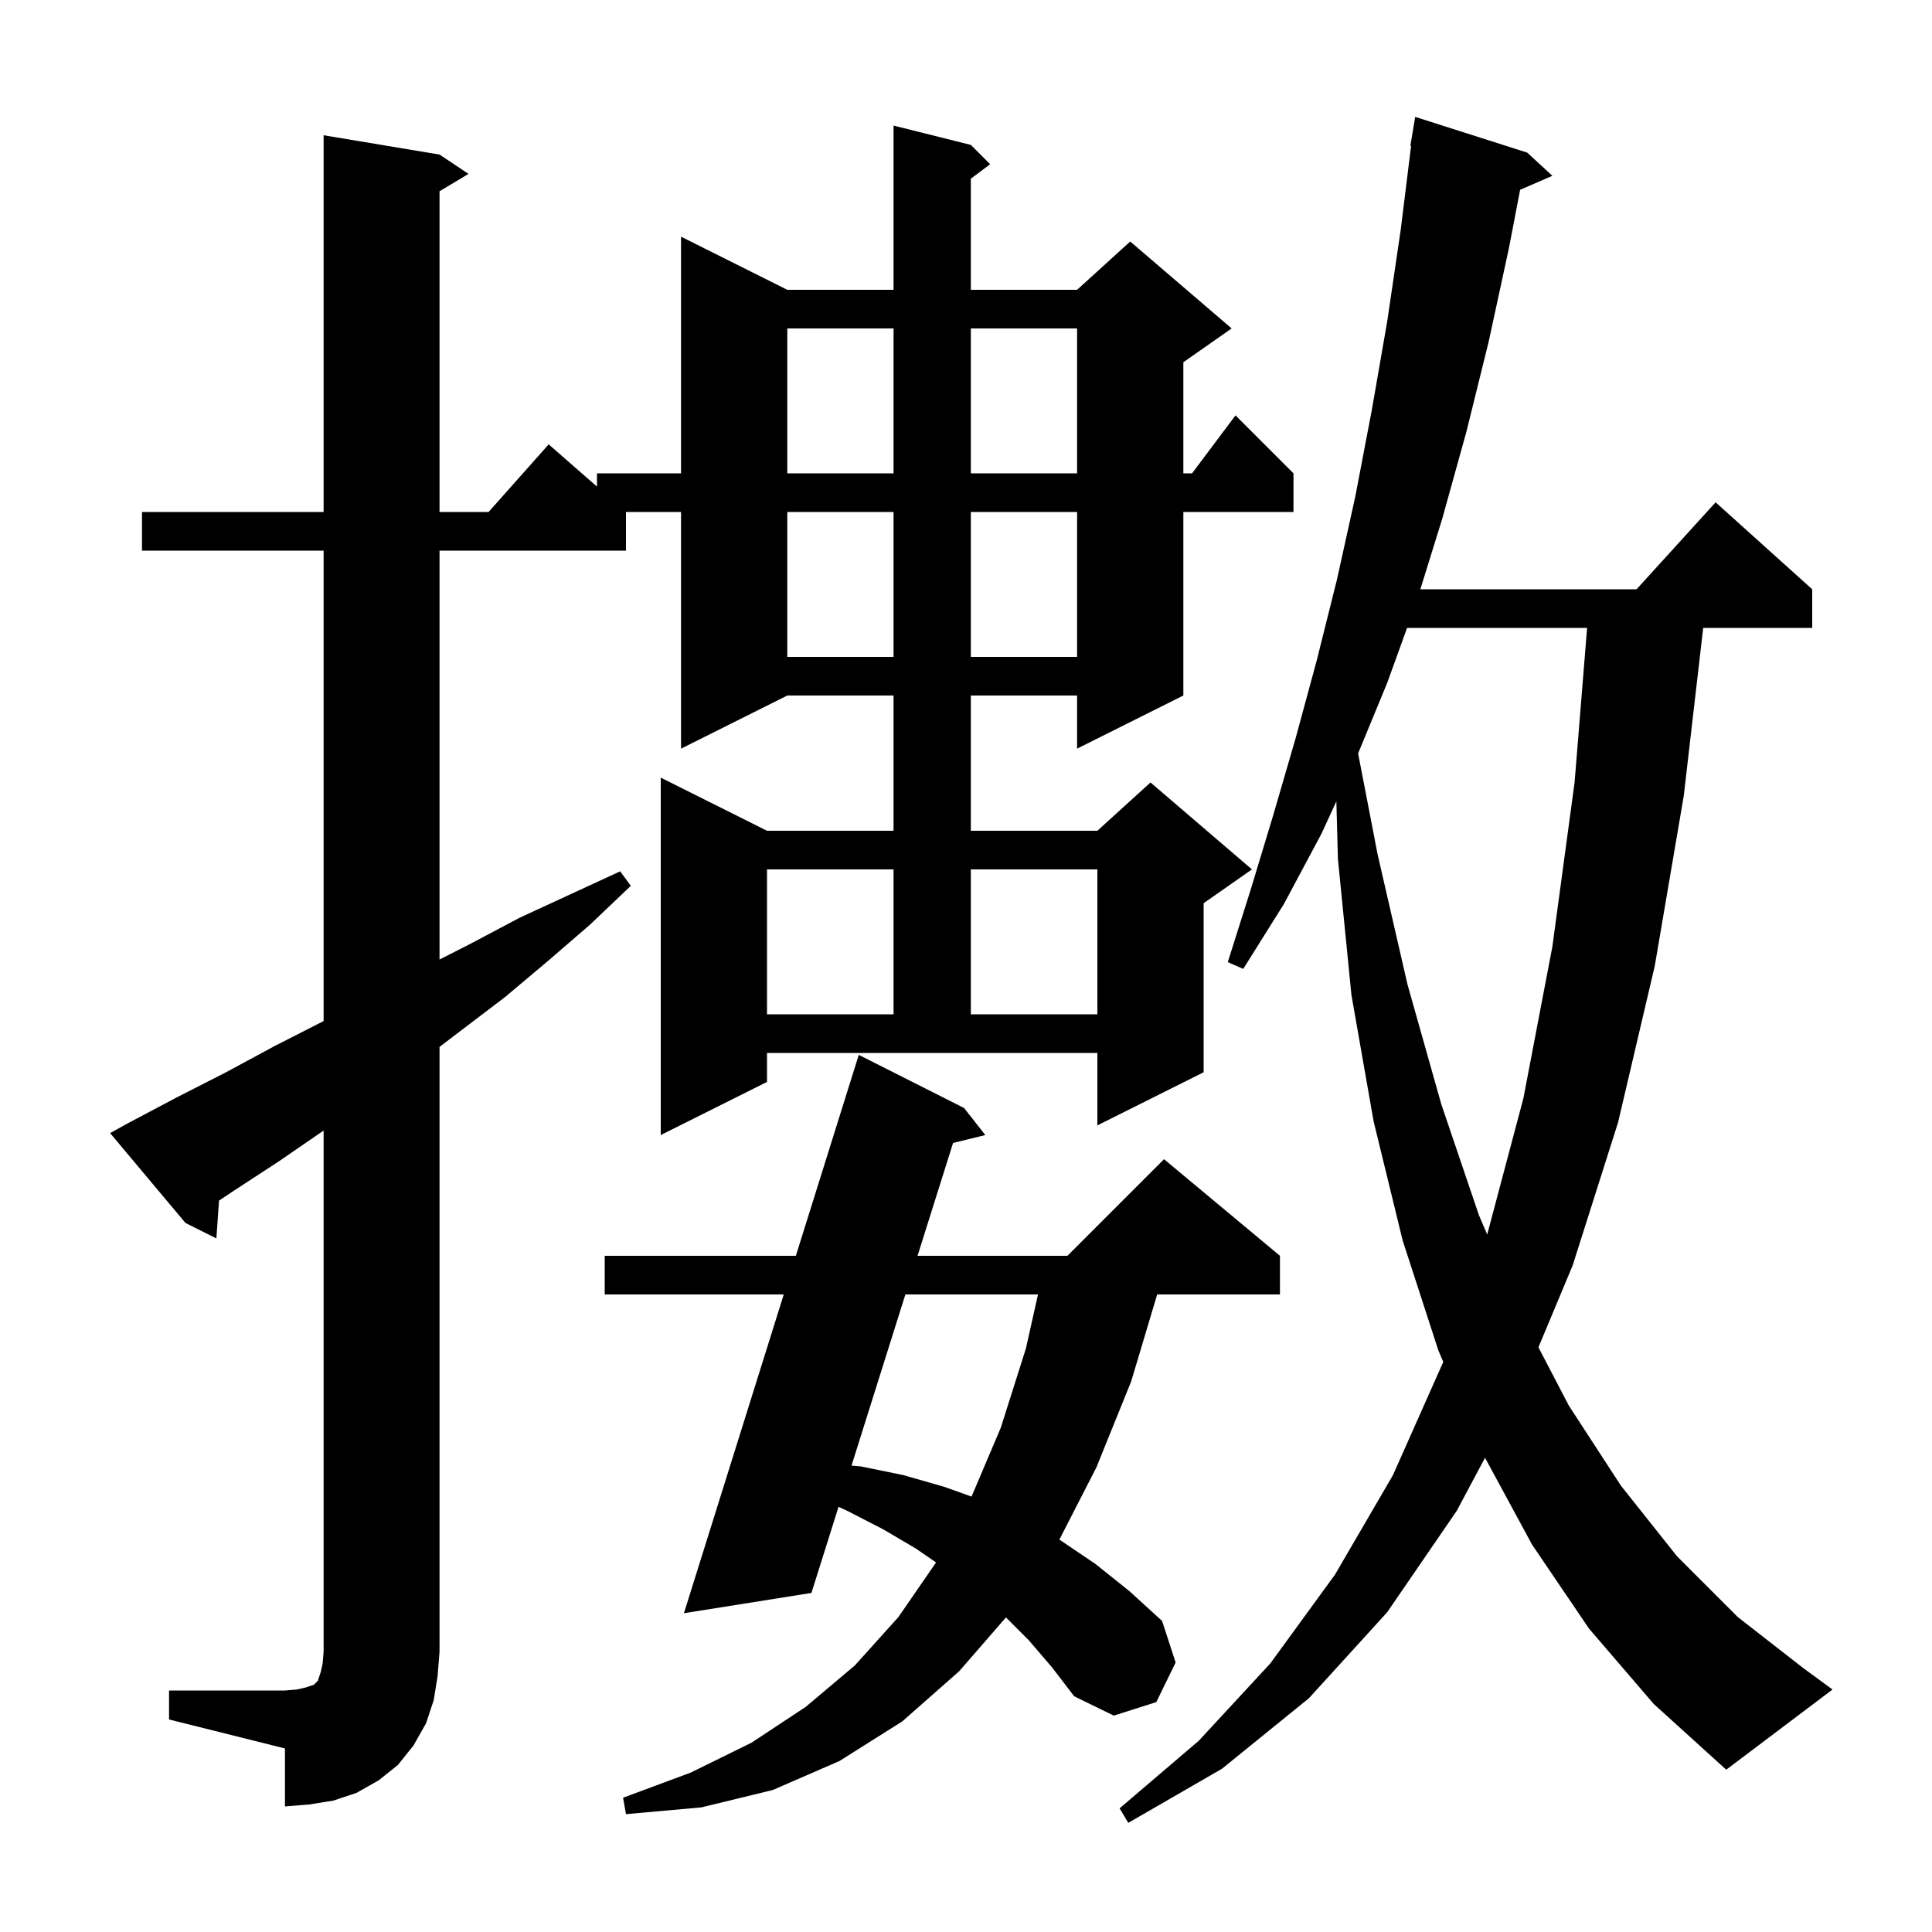 <svg xmlns="http://www.w3.org/2000/svg" xmlns:xlink="http://www.w3.org/1999/xlink" version="1.1" baseProfile="full" viewBox="0 0 200 200" width="200" height="200">
<g fill="black">
<path d="M 164.5 168.6 L 158.6 159.9 L 153.729 150.908 L 150.8 156.4 L 143.6 166.9 L 135.5 175.8 L 126.5 183.1 L 116.8 188.7 L 115.9 187.2 L 124.1 180.2 L 131.5 172.2 L 138.2 163.0 L 144.2 152.7 L 149.4 141.0 L 149.406 140.982 L 148.9 139.8 L 145.2 128.4 L 142.2 116.1 L 139.9 103.0 L 138.5 88.9 L 138.34 82.955 L 136.8 86.3 L 132.9 93.6 L 128.7 100.3 L 127.1 99.6 L 129.5 92.0 L 131.8 84.4 L 134.1 76.5 L 136.3 68.4 L 138.4 60.0 L 140.3 51.4 L 142.0 42.5 L 143.6 33.3 L 145.0 23.8 L 146.076 15.104 L 146.0 15.1 L 146.5 12.1 L 158.1 15.8 L 160.7 18.2 L 157.361 19.649 L 156.2 25.7 L 154.1 35.4 L 151.8 44.7 L 149.3 53.7 L 147.034 61.0 L 169.418 61.0 L 177.6 52.0 L 187.6 61.0 L 187.6 65.0 L 176.315 65.0 L 174.3 82.4 L 171.3 100.0 L 167.5 116.2 L 162.8 131.0 L 159.259 139.474 L 162.4 145.5 L 167.8 153.8 L 173.6 161.1 L 179.9 167.4 L 186.7 172.7 L 189.7 174.9 L 178.7 183.2 L 171.2 176.4 Z M 106.5 169.8 L 104.135 167.435 L 99.3 173.0 L 93.4 178.2 L 86.9 182.3 L 80.0 185.3 L 72.6 187.1 L 64.8 187.8 L 64.5 186.1 L 71.5 183.5 L 77.8 180.4 L 83.4 176.7 L 88.5 172.4 L 93.0 167.4 L 96.901 161.744 L 94.8 160.3 L 91.4 158.3 L 87.7 156.4 L 86.805 155.987 L 84.0 164.9 L 70.8 167.0 L 81.134 134.0 L 62.6 134.0 L 62.6 130.0 L 82.387 130.0 L 88.9 109.2 L 99.8 114.7 L 102.0 117.5 L 98.661 118.319 L 94.984 130.0 L 110.5 130.0 L 120.5 120.0 L 132.5 130.0 L 132.5 134.0 L 119.791 134.0 L 117.1 143.0 L 113.5 151.9 L 109.666 159.38 L 109.7 159.4 L 113.4 161.9 L 116.9 164.7 L 120.3 167.8 L 121.7 172.1 L 119.7 176.2 L 115.3 177.6 L 111.2 175.6 L 108.9 172.6 Z M 17.5 175.0 L 29.5 175.0 L 30.7 174.9 L 31.6 174.7 L 32.5 174.4 L 32.9 174.0 L 33.2 173.1 L 33.4 172.2 L 33.5 171.0 L 33.5 117.037 L 28.9 120.2 L 24.0 123.4 L 22.672 124.285 L 22.4 128.2 L 19.2 126.6 L 11.4 117.3 L 13.2 116.3 L 18.3 113.6 L 23.4 111.0 L 28.4 108.3 L 33.5 105.7 L 33.5 57.0 L 14.7 57.0 L 14.7 53.0 L 33.5 53.0 L 33.5 14.0 L 45.5 16.0 L 48.5 18.0 L 45.5 19.8 L 45.5 53.0 L 50.578 53.0 L 56.8 46.0 L 61.8 50.375 L 61.8 49.0 L 70.5 49.0 L 70.5 24.5 L 81.5 30.0 L 92.5 30.0 L 92.5 13.0 L 100.5 15.0 L 102.5 17.0 L 100.5 18.5 L 100.5 30.0 L 111.5 30.0 L 117.0 25.0 L 127.5 34.0 L 122.5 37.5 L 122.5 49.0 L 123.4 49.0 L 127.9 43.0 L 133.9 49.0 L 133.9 53.0 L 122.5 53.0 L 122.5 72.0 L 111.5 77.5 L 111.5 72.0 L 100.5 72.0 L 100.5 86.0 L 113.6 86.0 L 119.1 81.0 L 129.6 90.0 L 124.6 93.5 L 124.6 111.0 L 113.6 116.5 L 113.6 109.0 L 79.4 109.0 L 79.4 112.0 L 68.4 117.5 L 68.4 80.5 L 79.4 86.0 L 92.5 86.0 L 92.5 72.0 L 81.5 72.0 L 70.5 77.5 L 70.5 53.0 L 64.8 53.0 L 64.8 57.0 L 45.5 57.0 L 45.5 99.331 L 48.7 97.7 L 53.8 95.0 L 64.2 90.2 L 65.3 91.7 L 61.1 95.7 L 56.7 99.5 L 52.3 103.2 L 45.5 108.374 L 45.5 171.0 L 45.3 173.5 L 44.9 176.0 L 44.1 178.4 L 42.8 180.7 L 41.2 182.7 L 39.2 184.3 L 36.9 185.6 L 34.5 186.4 L 32.0 186.8 L 29.5 187.0 L 29.5 181.0 L 17.5 178.0 Z M 93.725 134.0 L 88.149 151.717 L 89.1 151.8 L 93.5 152.7 L 97.7 153.9 L 100.574 154.926 L 103.6 147.8 L 106.2 139.6 L 107.453 134.0 Z M 145.66 65.0 L 143.6 70.7 L 140.591 77.995 L 142.6 88.4 L 145.7 101.9 L 149.2 114.3 L 153.1 125.8 L 153.954 127.798 L 157.7 113.7 L 160.7 98.0 L 163.0 81.0 L 164.297 65.0 Z M 79.4 90.0 L 79.4 105.0 L 92.5 105.0 L 92.5 90.0 Z M 100.5 90.0 L 100.5 105.0 L 113.6 105.0 L 113.6 90.0 Z M 81.5 53.0 L 81.5 68.0 L 92.5 68.0 L 92.5 53.0 Z M 100.5 53.0 L 100.5 68.0 L 111.5 68.0 L 111.5 53.0 Z M 81.5 34.0 L 81.5 49.0 L 92.5 49.0 L 92.5 34.0 Z M 100.5 34.0 L 100.5 49.0 L 111.5 49.0 L 111.5 34.0 Z " />
</g>
</svg>
